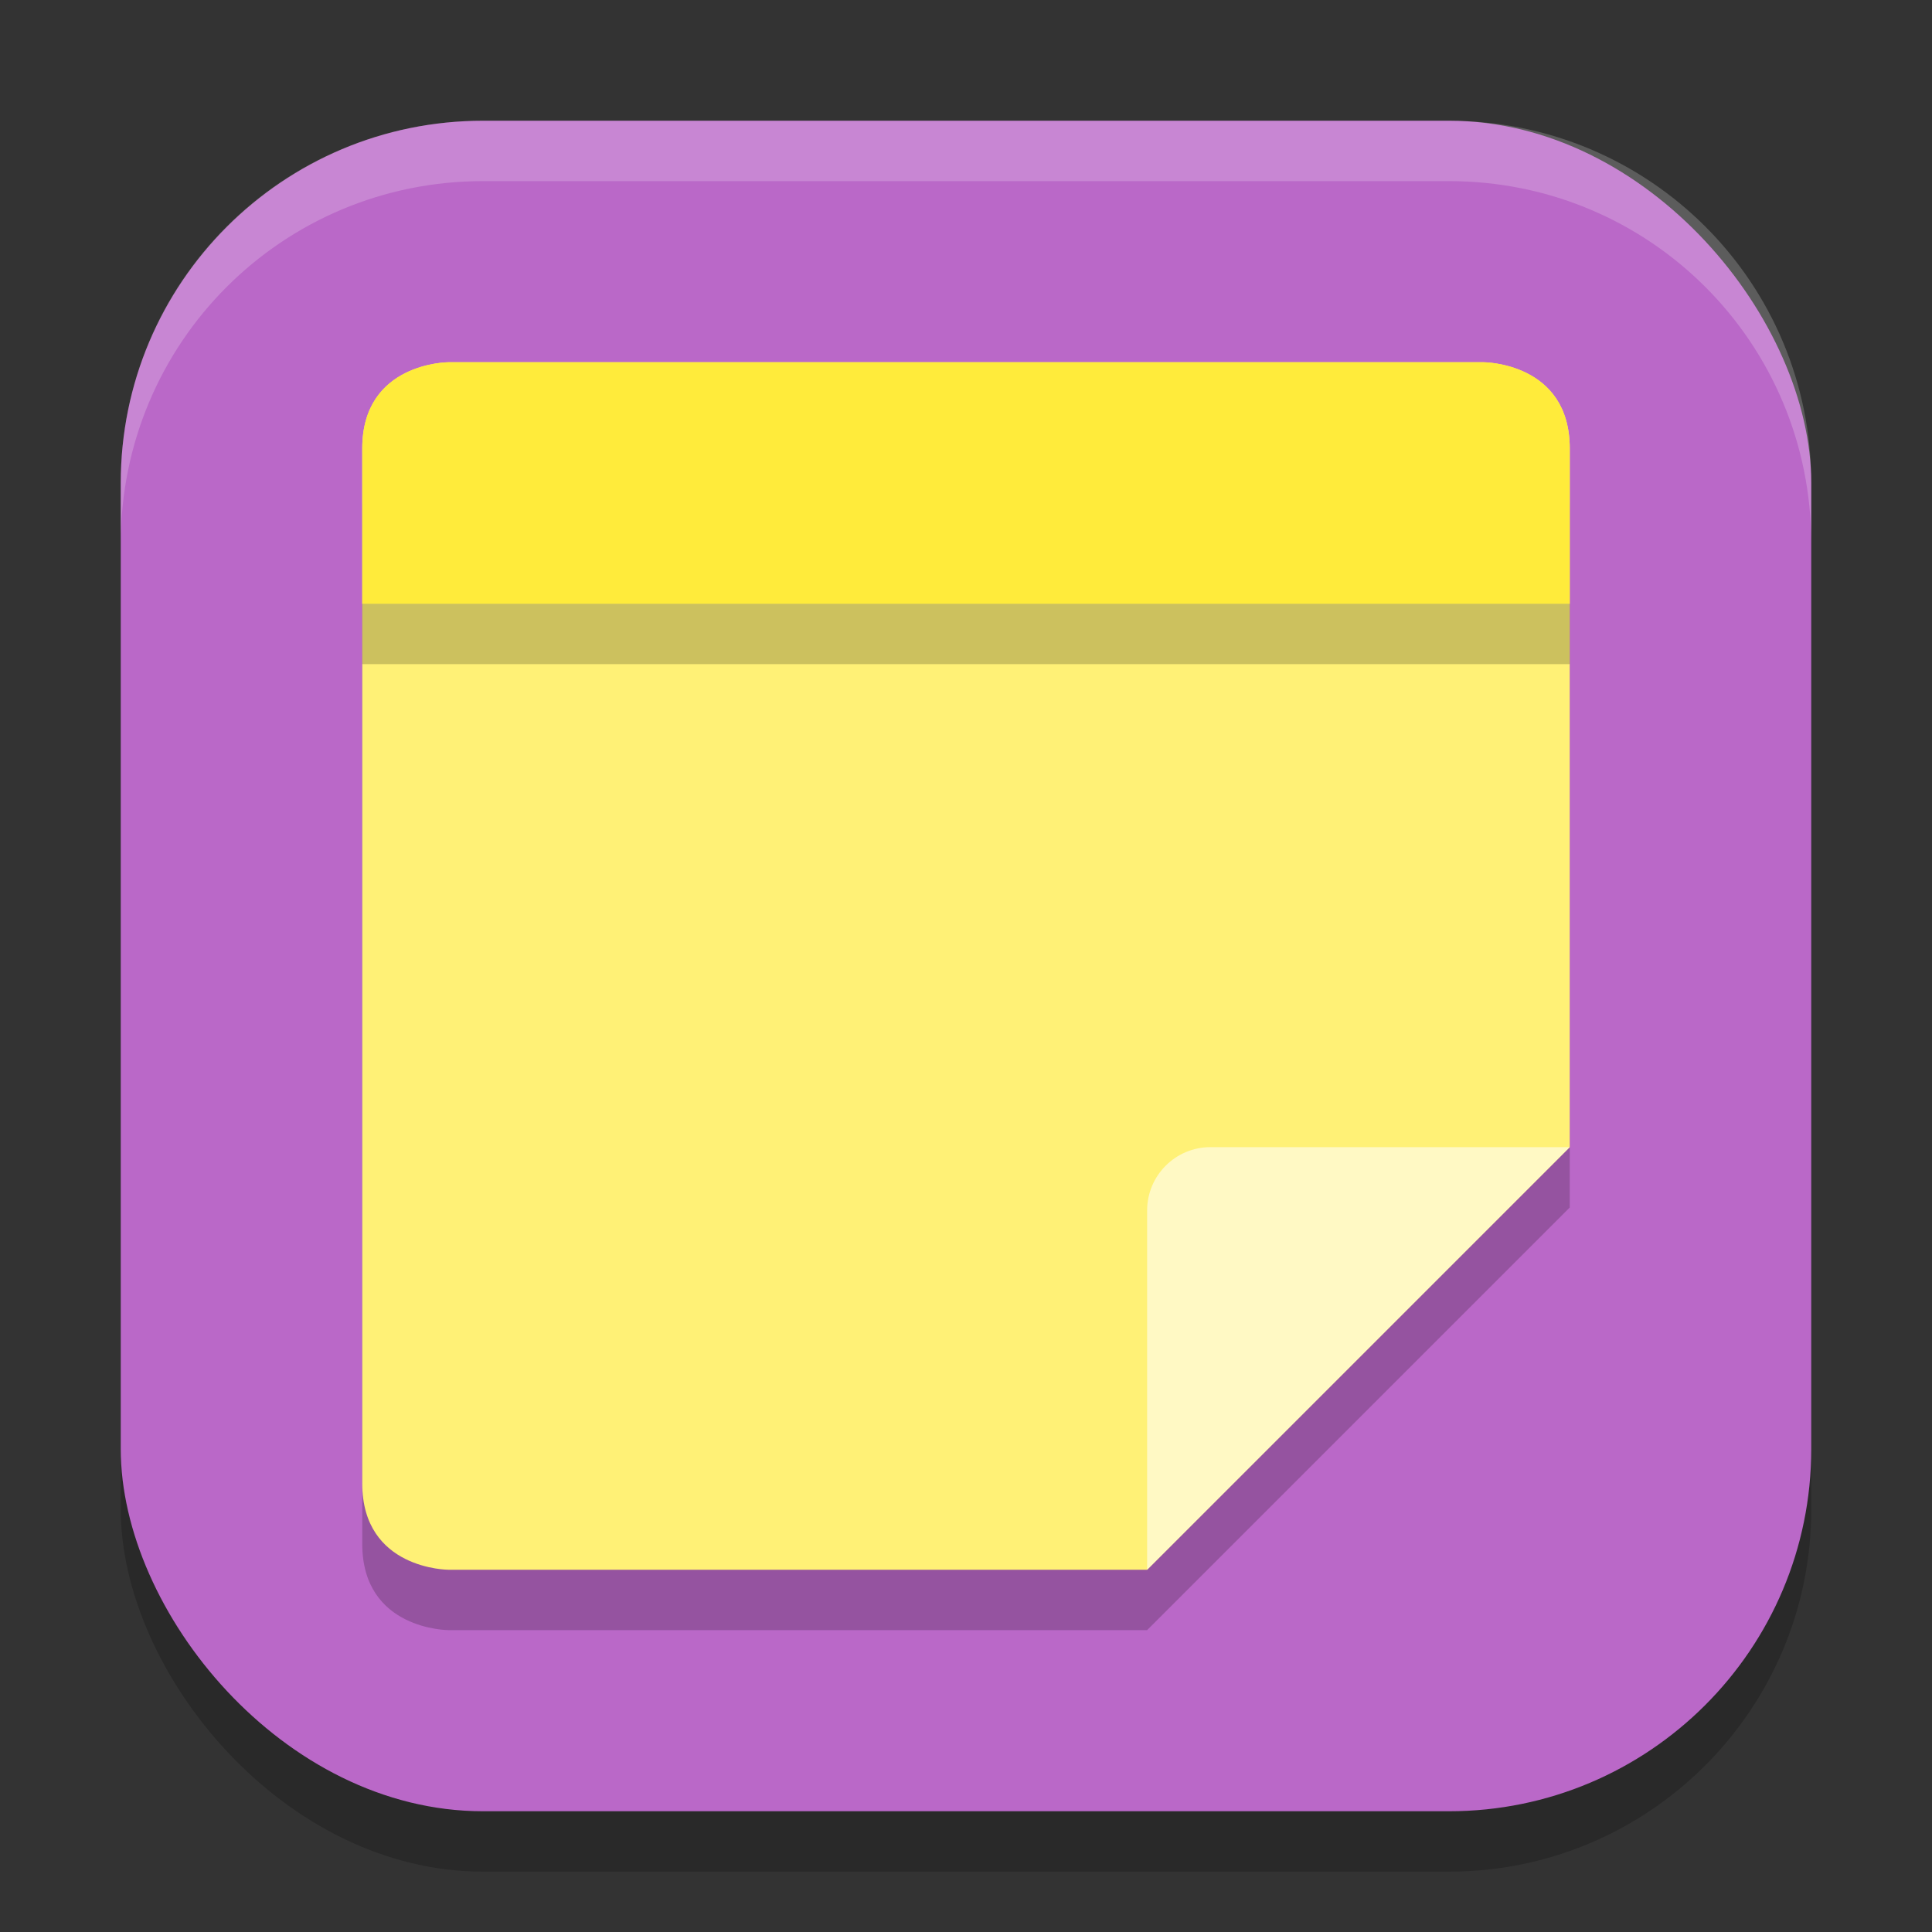 <?xml version="1.0" encoding="UTF-8" standalone="no"?>
<!-- Created with Inkscape (http://www.inkscape.org/) -->

<svg
   width="32"
   height="32"
   viewBox="0 0 32 32"
   version="1.1"
   id="svg5"
   inkscape:version="1.3.2 (1:1.3.2+202404261509+091e20ef0f)"
   sodipodi:docname="sticky.svg"
   xmlns:inkscape="http://www.inkscape.org/namespaces/inkscape"
   xmlns:sodipodi="http://sodipodi.sourceforge.net/DTD/sodipodi-0.dtd"
   xmlns="http://www.w3.org/2000/svg"
   xmlns:svg="http://www.w3.org/2000/svg">
  <rect x="0" y="0" width="32" height="32" fill="#333333" stroke="none"/>
  <sodipodi:namedview
     id="namedview7"
     pagecolor="#ffffff"
     bordercolor="#000000"
     borderopacity="0.25"
     inkscape:showpageshadow="2"
     inkscape:pageopacity="0.0"
     inkscape:pagecheckerboard="0"
     inkscape:deskcolor="#d1d1d1"
     inkscape:document-units="px"
     showgrid="false"
     inkscape:zoom="24.96875"
     inkscape:cx="15.979975"
     inkscape:cy="16"
     inkscape:window-width="1920"
     inkscape:window-height="1006"
     inkscape:window-x="0"
     inkscape:window-y="0"
     inkscape:window-maximized="1"
     inkscape:current-layer="svg5" />
  <defs
     id="defs2" />
  <rect
     style="opacity:0.2;fill:#000000;stroke-width:2;stroke-linecap:square"
     id="rect234"
     width="28"
     height="28"
     x="2"
     y="3"
     ry="6" />
  <rect
     style="fill:#ba68c8;fill-opacity:1;stroke-width:2;stroke-linecap:square"
     id="rect396"
     width="28"
     height="28"
     x="2"
     y="2"
     ry="6" />
  <path
     style="opacity:0.2;fill:#000000"
     d="M 7.429,7 C 7.429,7 6,7 6,8.429 V 25.571 C 6,27 7.429,27 7.429,27 H 19 l 7,-7 V 8.429 C 26,7 24.571,7 24.571,7 Z"
     id="path2" />
  <path
     style="fill:#fff176"
     d="M 7.429,6 C 7.429,6 6,6 6,7.429 V 24.571 C 6,26 7.429,26 7.429,26 H 19 l 7,-7 V 7.429 C 26,6 24.571,6 24.571,6 Z"
     id="path3" />
  <path
     style="fill:#fff9c4"
     d="M 26,19 H 20.05 C 19.47,19 19,19.47 19,20.05 V 26 Z"
     id="path4" />
  <path
     style="fill:#ffeb3b"
     d="M 7.428,6 C 7.428,6 6,5.999 6,7.428 V 10 H 26 V 7.428 C 26,5.999 24.572,6 24.572,6 Z"
     id="path6" />
  <rect
     style="opacity:0.2;fill:#000000"
     width="20"
     height="1"
     x="6"
     y="10"
     id="rect6" />
  <path
     d="M 8,2 C 4.676,2 2,4.676 2,8 V 9 C 2,5.676 4.676,3 8,3 h 16 c 3.324,0 6,2.676 6,6 V 8 C 30,4.676 27.324,2 24,2 Z"
     style="opacity:0.2;fill:#ffffff;stroke-width:2;stroke-linecap:square"
     id="path1040" />
</svg>
